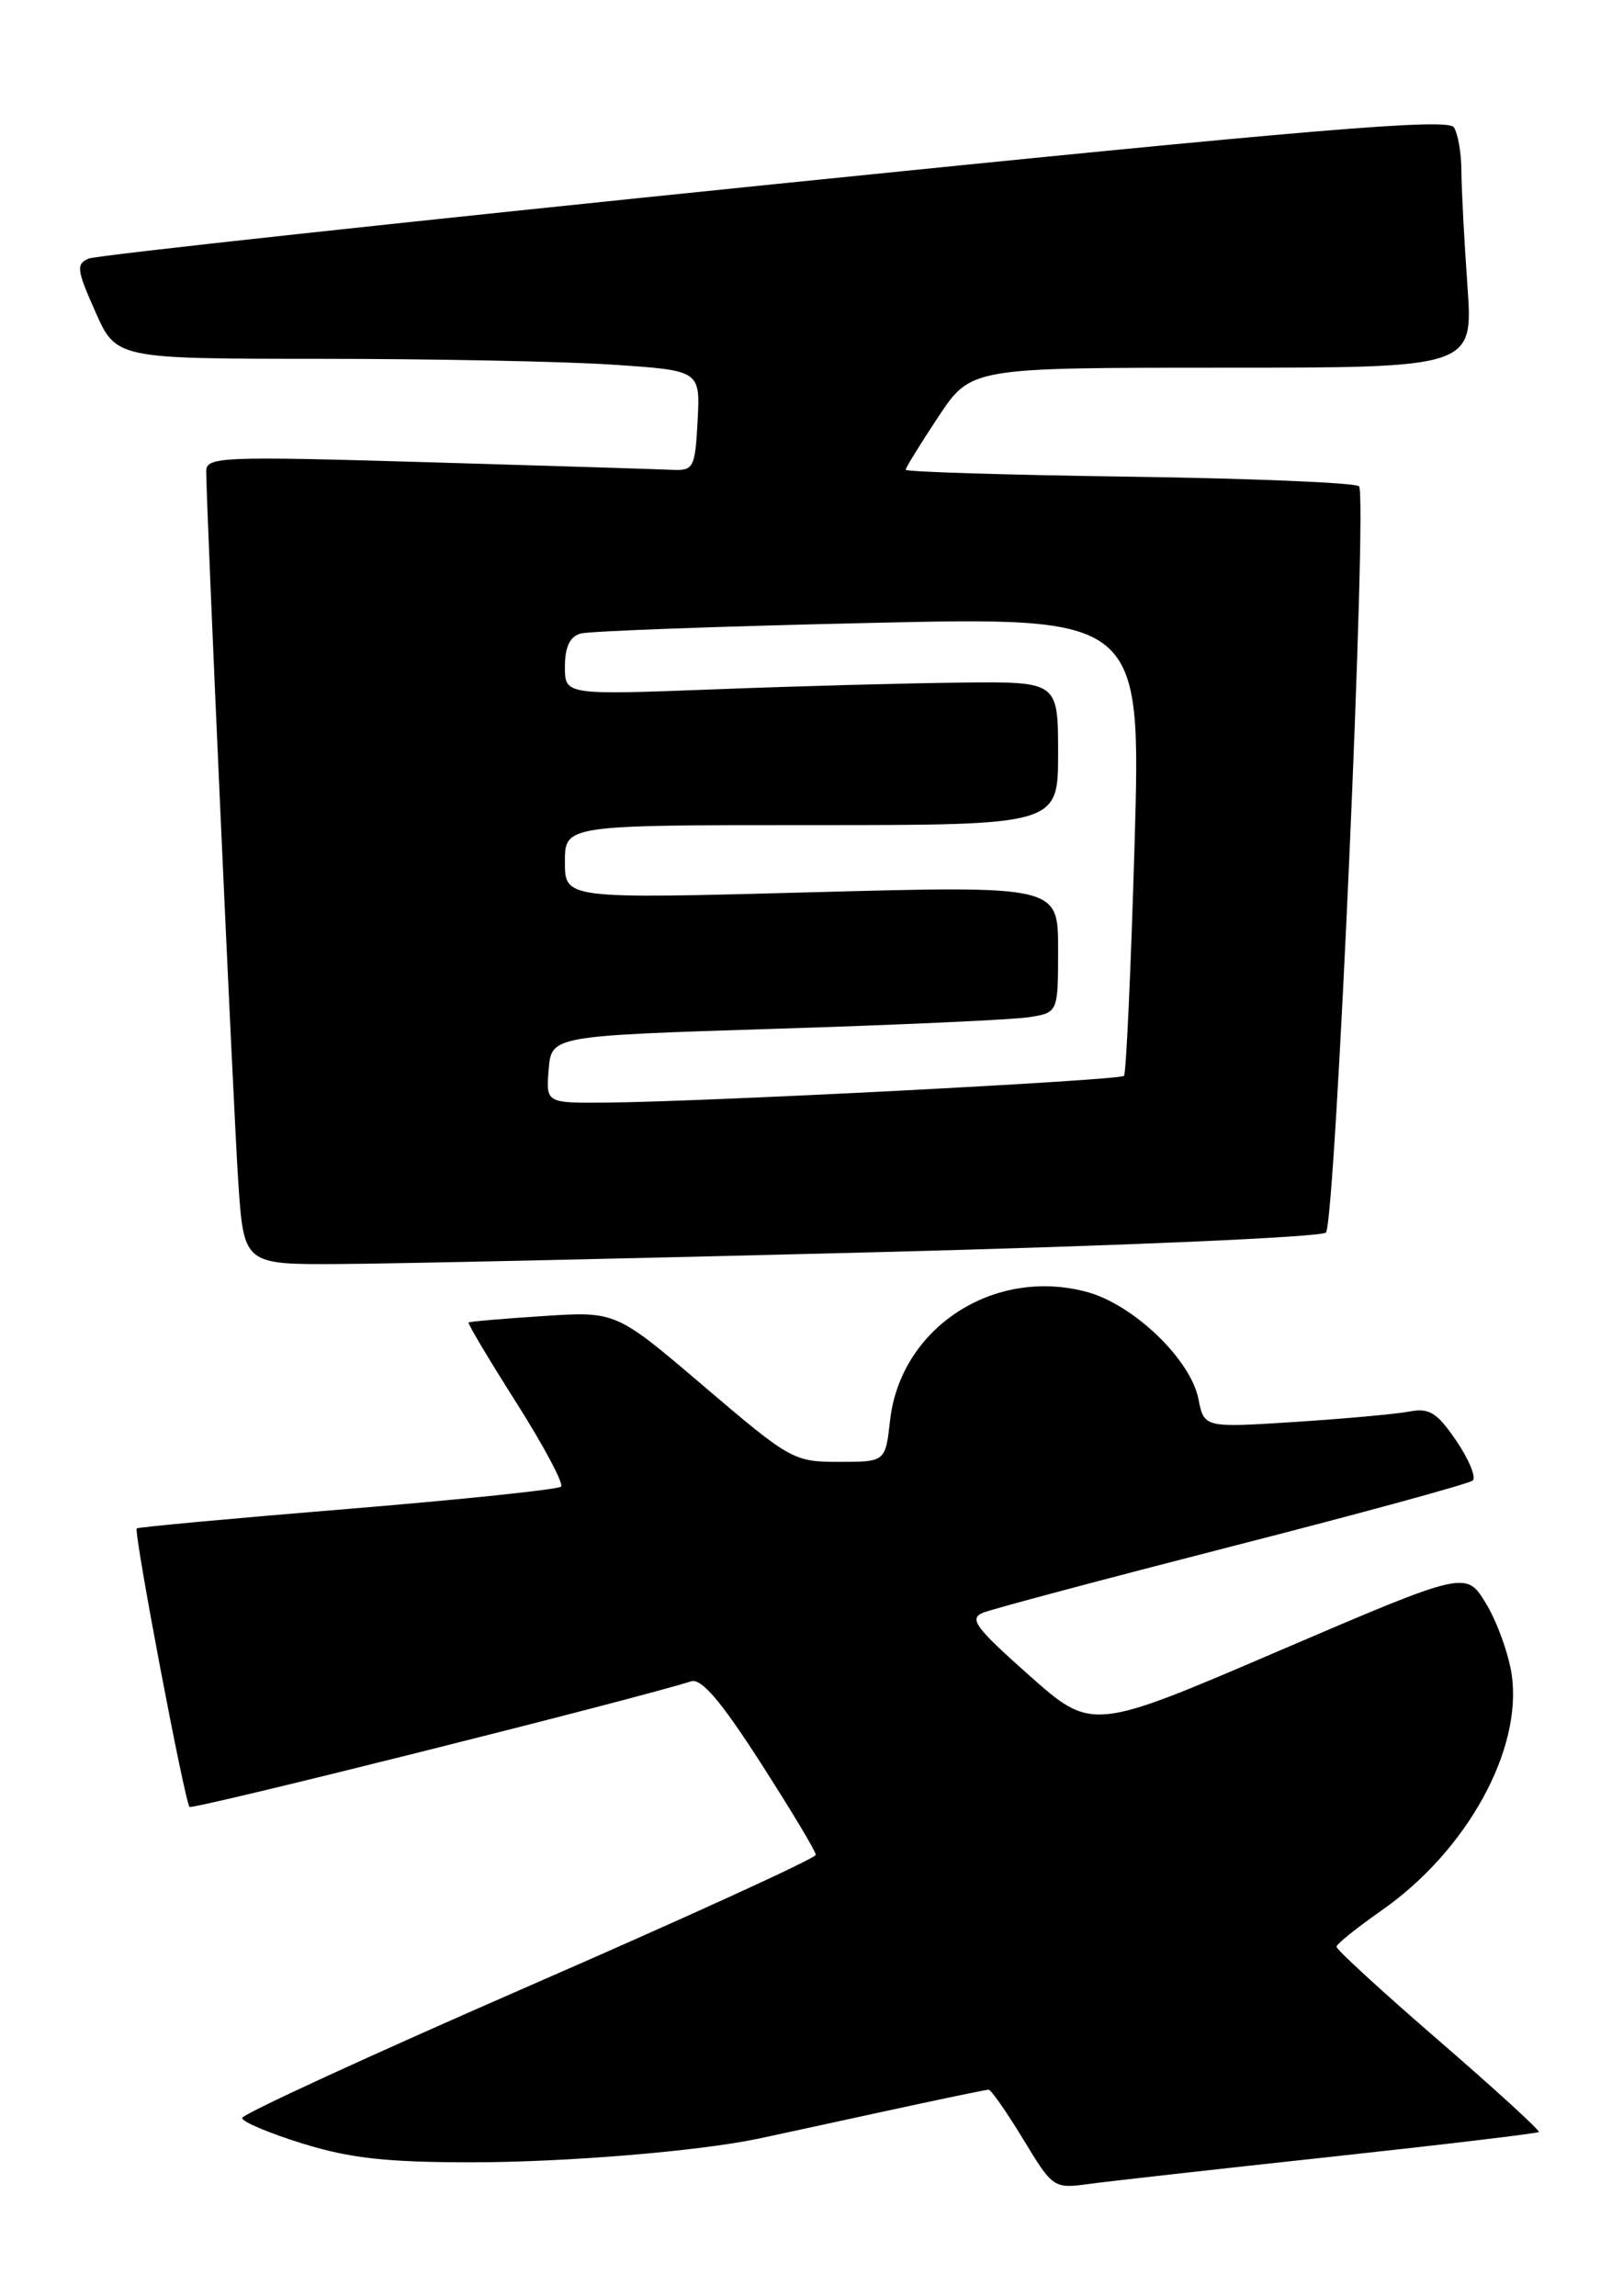 <?xml version="1.0" encoding="UTF-8" standalone="no"?>
<!DOCTYPE svg PUBLIC "-//W3C//DTD SVG 1.1//EN" "http://www.w3.org/Graphics/SVG/1.1/DTD/svg11.dtd" >
<svg xmlns="http://www.w3.org/2000/svg" xmlns:xlink="http://www.w3.org/1999/xlink" version="1.1" viewBox="0 0 181 256">
 <g >
 <path fill="currentColor"
d=" M 148.41 240.49 C 161.02 239.12 171.46 237.88 171.61 237.72 C 171.77 237.56 166.75 232.97 160.45 227.52 C 154.15 222.07 149.02 217.37 149.05 217.06 C 149.07 216.75 151.34 214.93 154.10 213.00 C 163.62 206.34 169.83 195.05 168.58 186.68 C 168.23 184.35 166.94 180.80 165.72 178.79 C 163.50 175.13 163.50 175.13 142.64 184.07 C 121.79 193.02 121.79 193.02 114.77 186.80 C 108.77 181.47 108.03 180.48 109.63 179.82 C 110.66 179.40 123.20 176.06 137.50 172.39 C 151.80 168.73 163.83 165.44 164.24 165.08 C 164.64 164.72 163.82 162.73 162.41 160.65 C 160.26 157.50 159.40 156.96 157.17 157.39 C 155.70 157.67 149.95 158.19 144.39 158.55 C 134.29 159.20 134.29 159.20 133.65 155.98 C 132.76 151.55 126.40 145.45 121.20 144.05 C 110.82 141.26 100.42 148.05 99.26 158.39 C 98.74 163.00 98.74 163.00 93.56 163.00 C 88.51 163.00 88.13 162.78 78.54 154.61 C 68.69 146.21 68.69 146.21 60.60 146.74 C 56.14 147.03 52.39 147.35 52.26 147.46 C 52.13 147.56 54.53 151.59 57.59 156.41 C 60.65 161.24 62.89 165.44 62.57 165.76 C 62.25 166.08 51.53 167.20 38.75 168.25 C 25.96 169.30 15.39 170.28 15.25 170.42 C 14.88 170.78 20.60 200.94 21.14 201.47 C 21.48 201.82 70.33 189.59 77.08 187.47 C 78.22 187.11 80.41 189.68 84.83 196.56 C 88.22 201.83 90.99 206.45 90.98 206.82 C 90.97 207.20 76.57 213.78 58.98 221.45 C 41.39 229.12 27.00 235.74 27.00 236.16 C 27.00 236.58 30.04 237.86 33.75 239.01 C 39.03 240.65 43.13 241.10 52.59 241.10 C 63.01 241.10 77.78 239.88 84.50 238.48 C 85.60 238.25 91.73 236.92 98.12 235.53 C 104.51 234.14 109.97 233.00 110.25 233.00 C 110.53 233.00 112.26 235.49 114.11 238.53 C 117.43 244.00 117.49 244.05 121.48 243.51 C 123.69 243.21 135.81 241.85 148.41 240.49 Z  M 97.77 139.62 C 125.00 138.92 147.41 137.94 147.87 137.43 C 148.93 136.24 152.52 55.19 151.56 54.22 C 151.16 53.83 139.62 53.34 125.92 53.15 C 112.21 52.96 101.00 52.61 101.00 52.38 C 101.00 52.16 102.64 49.50 104.64 46.48 C 108.28 41.00 108.28 41.00 136.29 41.00 C 164.30 41.00 164.30 41.00 163.65 31.85 C 163.29 26.81 162.99 21.07 162.98 19.10 C 162.98 17.12 162.60 14.91 162.14 14.20 C 161.48 13.15 146.79 14.38 86.41 20.53 C 45.21 24.73 10.78 28.46 9.90 28.83 C 8.47 29.43 8.55 30.08 10.63 34.75 C 12.96 40.00 12.96 40.00 35.73 40.01 C 48.25 40.01 62.91 40.30 68.30 40.66 C 78.09 41.31 78.09 41.31 77.80 46.90 C 77.52 52.16 77.35 52.49 75.00 52.39 C 73.62 52.32 61.36 51.94 47.75 51.54 C 24.68 50.86 23.00 50.93 23.00 52.54 C 23.00 56.52 26.01 123.25 26.57 131.75 C 27.19 141.00 27.19 141.00 37.84 140.94 C 43.70 140.91 70.67 140.32 97.77 139.62 Z  M 61.19 119.25 C 61.50 115.50 61.50 115.50 86.50 114.71 C 100.25 114.28 112.96 113.70 114.75 113.42 C 118.00 112.91 118.00 112.91 118.00 105.83 C 118.00 98.75 118.00 98.75 90.50 99.49 C 63.00 100.23 63.00 100.23 63.00 96.11 C 63.00 92.00 63.00 92.00 90.50 92.00 C 118.00 92.00 118.00 92.00 118.00 84.00 C 118.00 76.00 118.00 76.00 107.25 76.11 C 101.34 76.17 88.96 76.50 79.75 76.86 C 63.00 77.50 63.00 77.50 63.00 74.32 C 63.00 72.14 63.55 70.98 64.75 70.64 C 65.71 70.37 80.17 69.84 96.88 69.46 C 127.26 68.77 127.26 68.77 126.53 94.14 C 126.12 108.09 125.59 119.71 125.35 119.96 C 124.87 120.46 78.86 122.84 67.69 122.94 C 60.88 123.00 60.88 123.00 61.19 119.25 Z "/>
</g>
</svg>